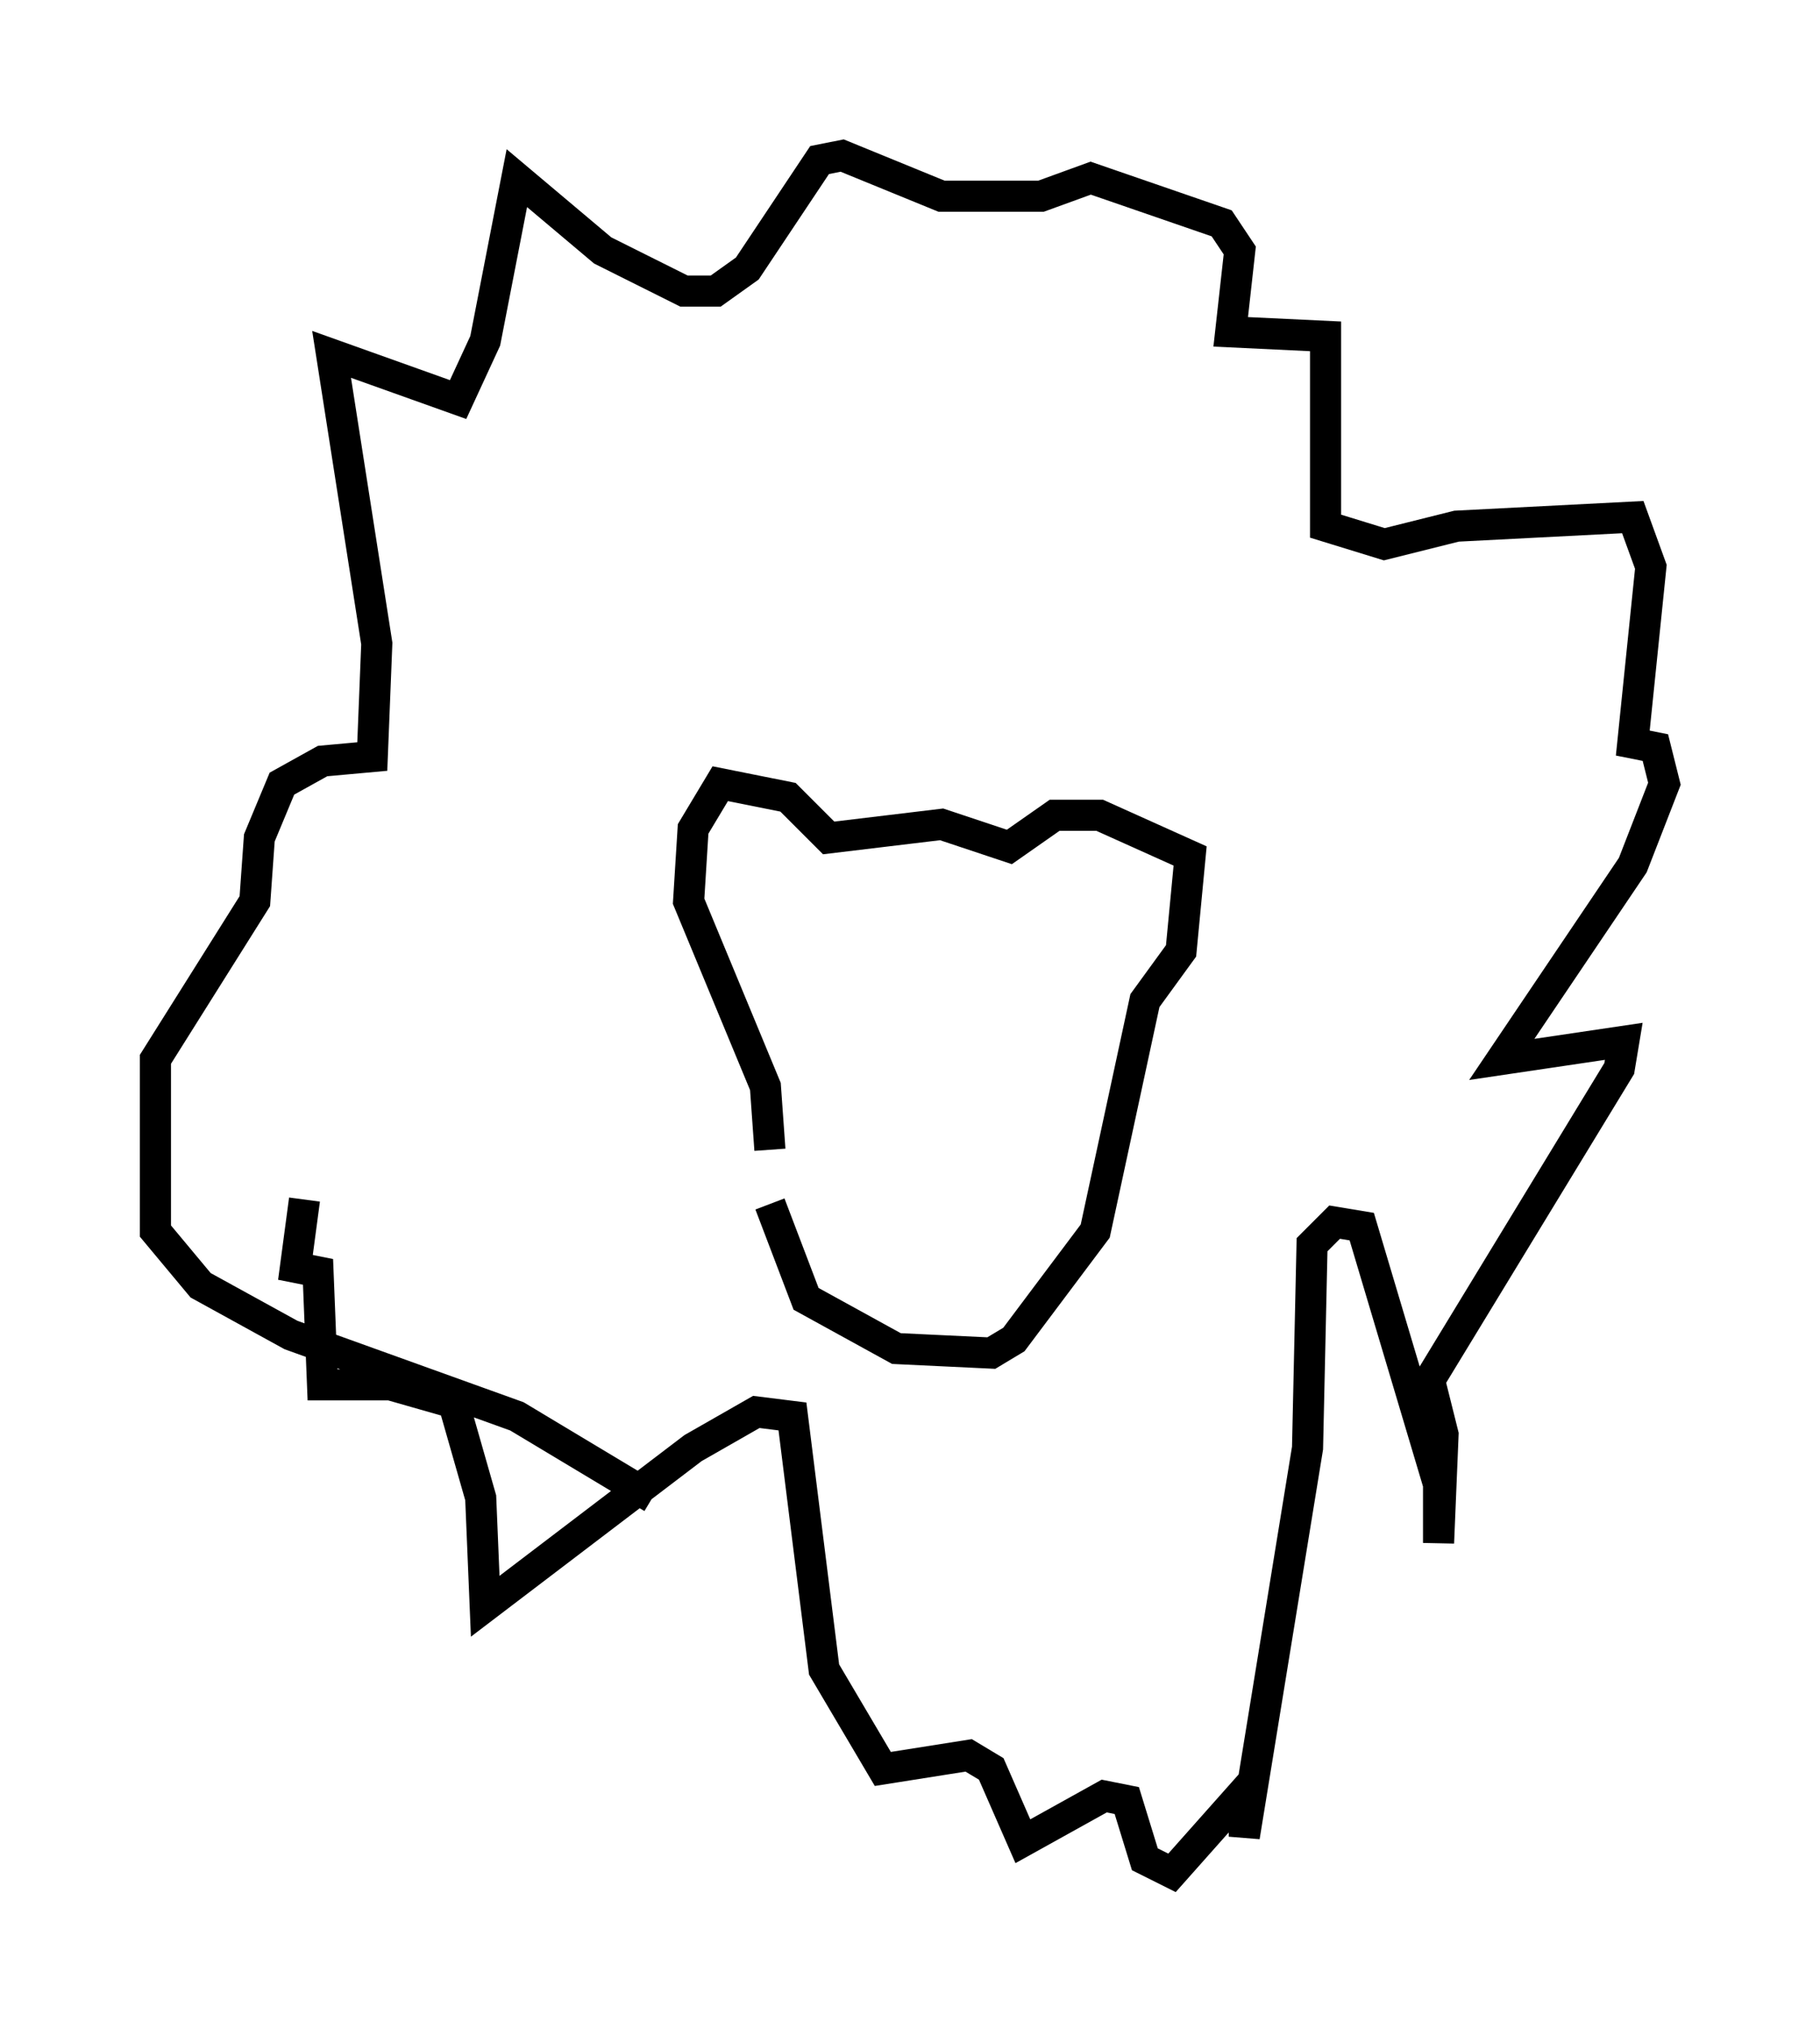 <?xml version="1.0" encoding="utf-8" ?>
<svg baseProfile="full" height="65.195" version="1.1" width="58.514" xmlns="http://www.w3.org/2000/svg" xmlns:ev="http://www.w3.org/2001/xml-events" xmlns:xlink="http://www.w3.org/1999/xlink"><defs /><rect fill="white" height="65.195" width="58.514" x="0" y="0" /><path d="M24.609, 36.81 m0.145, 1.888 l1.162, 3.05 2.905, 1.598 l3.05, 0.145 0.726, -0.436 l2.615, -3.486 1.598, -7.408 l1.162, -1.598 0.291, -3.05 l-2.905, -1.307 -1.453, 0.0 l-1.453, 1.017 -2.179, -0.726 l-3.631, 0.436 -1.307, -1.307 l-2.179, -0.436 -0.872, 1.453 l-0.145, 2.324 2.469, 5.955 l0.145, 2.034 m-3.777, 11.184 l-4.358, -2.615 -7.263, -2.615 l-2.905, -1.598 -1.453, -1.743 l0.0, -5.52 3.196, -5.084 l0.145, -2.034 0.726, -1.743 l1.307, -0.726 1.598, -0.145 l0.145, -3.631 -1.453, -9.296 l4.067, 1.453 0.872, -1.888 l1.017, -5.229 2.76, 2.324 l2.615, 1.307 1.017, 0.0 l1.017, -0.726 2.324, -3.486 l0.726, -0.145 3.196, 1.307 l3.196, 0.0 1.598, -0.581 l4.212, 1.453 0.581, 0.872 l-0.291, 2.615 3.05, 0.145 l0.0, 6.101 1.888, 0.581 l2.324, -0.581 5.665, -0.291 l0.581, 1.598 -0.581, 5.665 l0.726, 0.145 0.291, 1.162 l-1.017, 2.615 -4.212, 6.246 l3.922, -0.581 -0.145, 0.872 l-6.101, 10.022 0.436, 1.743 l-0.145, 3.486 0.0, -1.888 l-2.469, -8.279 -0.872, -0.145 l-0.726, 0.726 -0.145, 6.536 l-2.034, 12.492 0.0, -1.453 l-2.324, 2.615 -0.872, -0.436 l-0.581, -1.888 -0.726, -0.145 l-2.615, 1.453 -1.017, -2.324 l-0.726, -0.436 -2.76, 0.436 l-1.888, -3.196 -1.017, -8.134 l-1.162, -0.145 -2.034, 1.162 l-6.682, 5.084 -0.145, -3.486 l-0.872, -3.05 -2.034, -0.581 l-2.179, 0.0 -0.145, -3.631 l-0.726, -0.145 0.291, -2.179 " fill="none" stroke="black" stroke-width="1" /></svg>